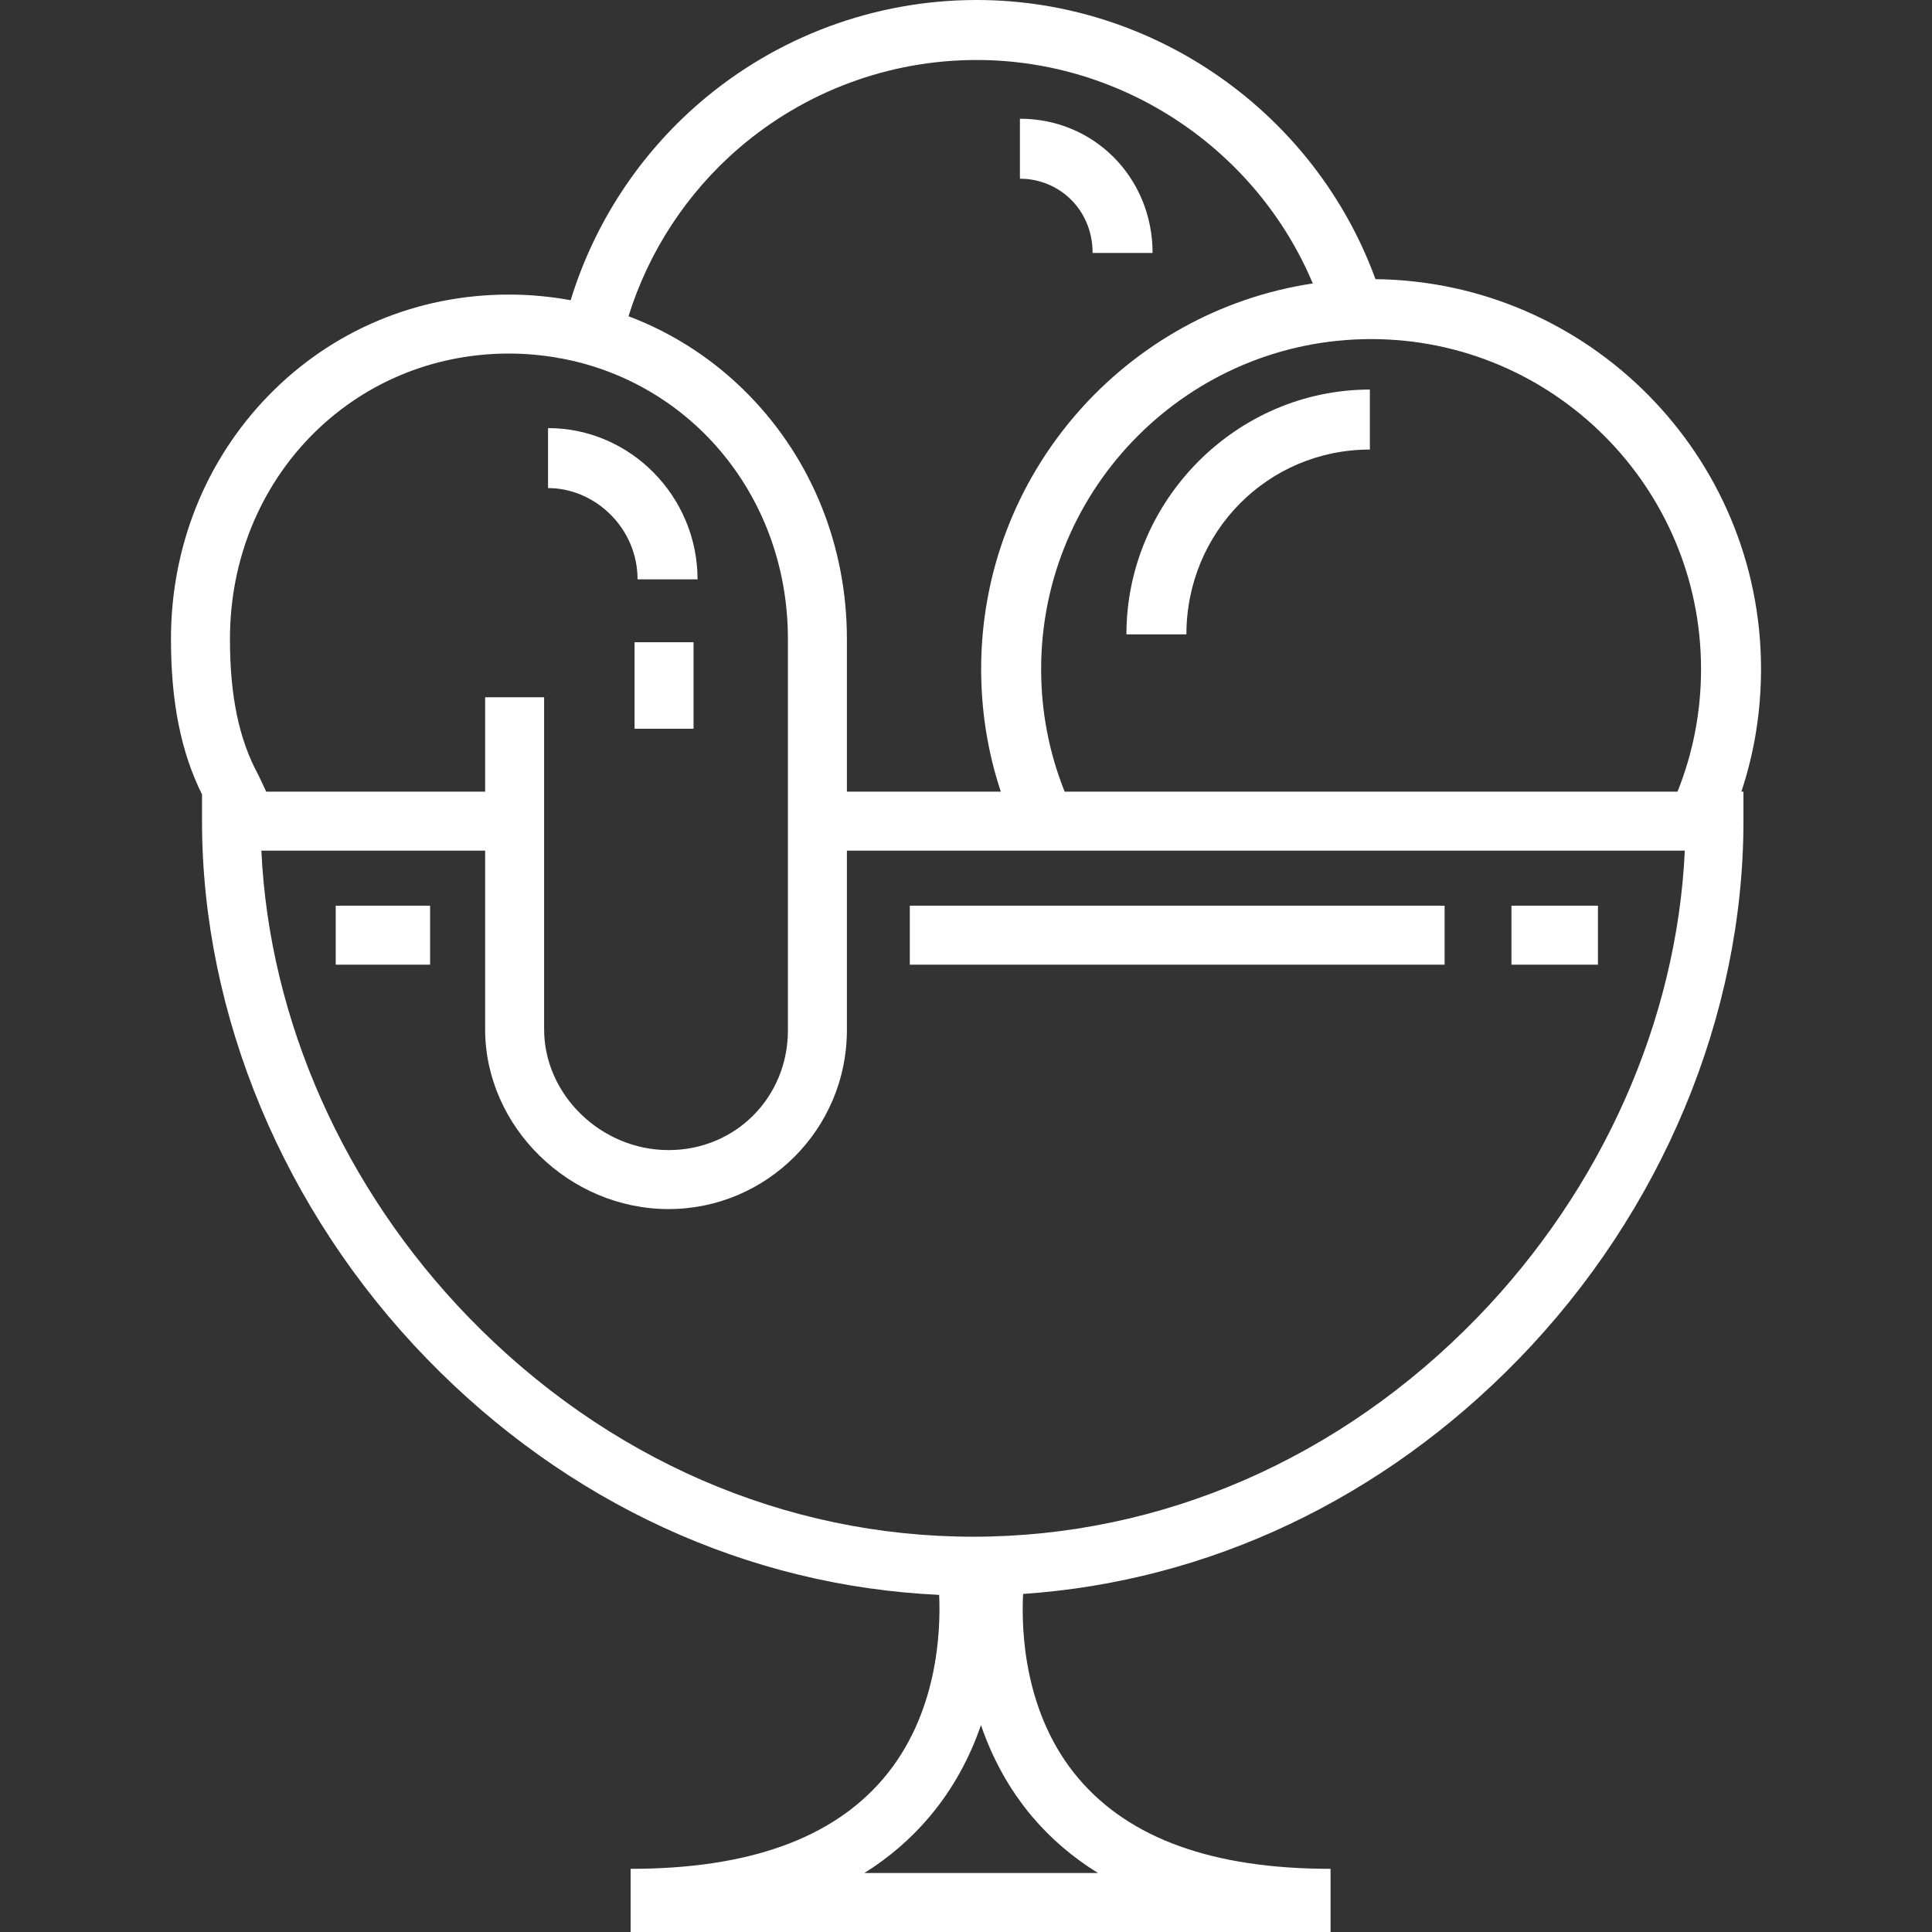 <?xml version="1.0" encoding="iso-8859-1"?>
<!-- Generator: Adobe Illustrator 19.0.0, SVG Export Plug-In . SVG Version: 6.00 Build 0)  -->
<svg version="1.1" id="Layer_1" xmlns="http://www.w3.org/2000/svg" xmlns:xlink="http://www.w3.org/1999/xlink" x="0px" y="0px"
	 viewBox="0 0 491.327 491.327" style="enable-background:new 0 0 491.327 491.327;" xml:space="preserve">
<rect x="0" y="0" width="491.327" height="491.327" fill="#333333" stroke="none"/>
<g>
	<g>
		<g>
			<polygon fill="#fff" points="67.706,201.326 67.706,201.326 67.706,201.327 			"/>
			<rect fill="#fff" x="231.375" y="230.327" width="136" height="15"/>
			<rect fill="#fff" x="384.375" y="230.327" width="22" height="15"/>
			<rect fill="#fff" x="85.375" y="230.327" width="24" height="15"/>
			<path fill="#fff" d="M442.849,201.326c3.32-10.004,4.999-20.45,4.999-31.181c0-54.31-43.885-98.554-98.054-99.154
				C334.416,28.826,293.787,0,248.355,0c-25.869,0-50.892,9.291-70.46,26.162c-15.522,13.383-26.844,30.844-32.771,50.186
				c-5.119-0.935-10.363-1.436-15.697-1.436c-23.338,0-45.07,9.138-61.192,25.73c-15.964,16.431-24.756,38.4-24.756,61.862
				c0,16.034,2.518,28.677,7.896,39.534v0.001v6.788c0,49.423,20.813,99.252,57.172,136.712
				c35.622,36.7,81.583,57.818,130.289,60.055c0.433,9.557-0.441,30.558-14.196,46.717c-12.964,15.23-34.265,22.953-64.265,22.953
				v1.063v14.193v0.807h178v-0.807v-14.193v-1.063c-30,0-51.106-7.723-64.07-22.953c-13.874-16.299-14.602-37.515-14.122-46.954
				c47.173-3.201,91.488-24.147,126.112-59.819c36.359-37.46,57.081-87.289,57.081-136.712v-7.5h-0.525H442.849z M432.593,170.145
				c0,10.817-2.015,21.285-5.987,31.182H270.758h-0.001c-3.971-9.897-5.986-20.364-5.986-31.182
				c0-46.27,37.643-83.912,83.911-83.912S432.593,123.876,432.593,170.145z M187.857,37.717
				c16.8-14.484,38.285-22.461,60.499-22.461c37.516,0,71.224,22.883,85.499,56.83c-47.672,7.179-84.339,48.416-84.339,98.059
				c0,10.731,1.68,21.177,5,31.182h-39.141v-38.812c0-23.462-8.792-45.434-24.755-61.867c-8.804-9.062-19.288-15.882-30.785-20.224
				C164.956,63.974,174.627,49.123,187.857,37.717z M51.375,201.326h16.331l-1.838-3.901l-0.192-0.379
				c-4.91-9.055-7.197-20.03-7.197-34.541c0-40.706,31.164-72.593,70.948-72.593c4.208,0,8.313,0.377,12.302,1.064
				c-0.001,0.009-0.003,0.017-0.005,0.026l1.34,0.212c33.04,6.338,57.311,35.378,57.311,71.302v99.482
				c0,17.093-13.332,30.481-30.351,30.481c-17.156,0-31.649-14.068-31.649-30.72v-84.433h-15v24v0.001H67.706L51.375,201.326
				L51.375,201.326z M262.566,462.066c4.714,5.567,10.29,10.319,16.672,14.261H219.82c6.304-3.942,11.807-8.693,16.521-14.261
				c6.29-7.429,10.428-15.512,13.13-23.359C252.152,446.554,256.276,454.637,262.566,462.066z M375.662,335.091
				c-34.871,35.927-80.398,55.712-128.195,55.712s-93.325-19.785-128.195-55.712C87.453,302.309,68.459,259.4,66.47,216.327h56.905
				v45.432c0,24.782,21.363,45.72,46.649,45.72c25.006,0,45.351-20.403,45.351-45.481v-45.671v0h213.089
				C426.475,259.399,407.481,302.308,375.662,335.091z"/>
			<path fill="#fff" d="M301.717,161.327c0-26,20.658-47.003,46.658-47.003V99.068c-34,0-61.914,28.259-61.914,62.259H301.717z"/>
			<path fill="#fff" d="M277.857,64.327h15.256c0-19-14.738-34.135-33.738-34.135v15.256C269.375,45.448,277.857,53.327,277.857,64.327z"/>
			<path fill="#fff" d="M162.137,147.327h15.256c0-21-17.019-38.457-38.019-38.457v15.256C151.375,124.126,162.137,134.327,162.137,147.327z"/>
			<rect fill="#fff" x="161.375" y="163.327" width="15" height="22"/>
		</g>
	</g>
</g>
<g>
</g>
<g>
</g>
<g>
</g>
<g>
</g>
<g>
</g>
<g>
</g>
<g>
</g>
<g>
</g>
<g>
</g>
<g>
</g>
<g>
</g>
<g>
</g>
<g>
</g>
<g>
</g>
<g>
</g>
</svg>
